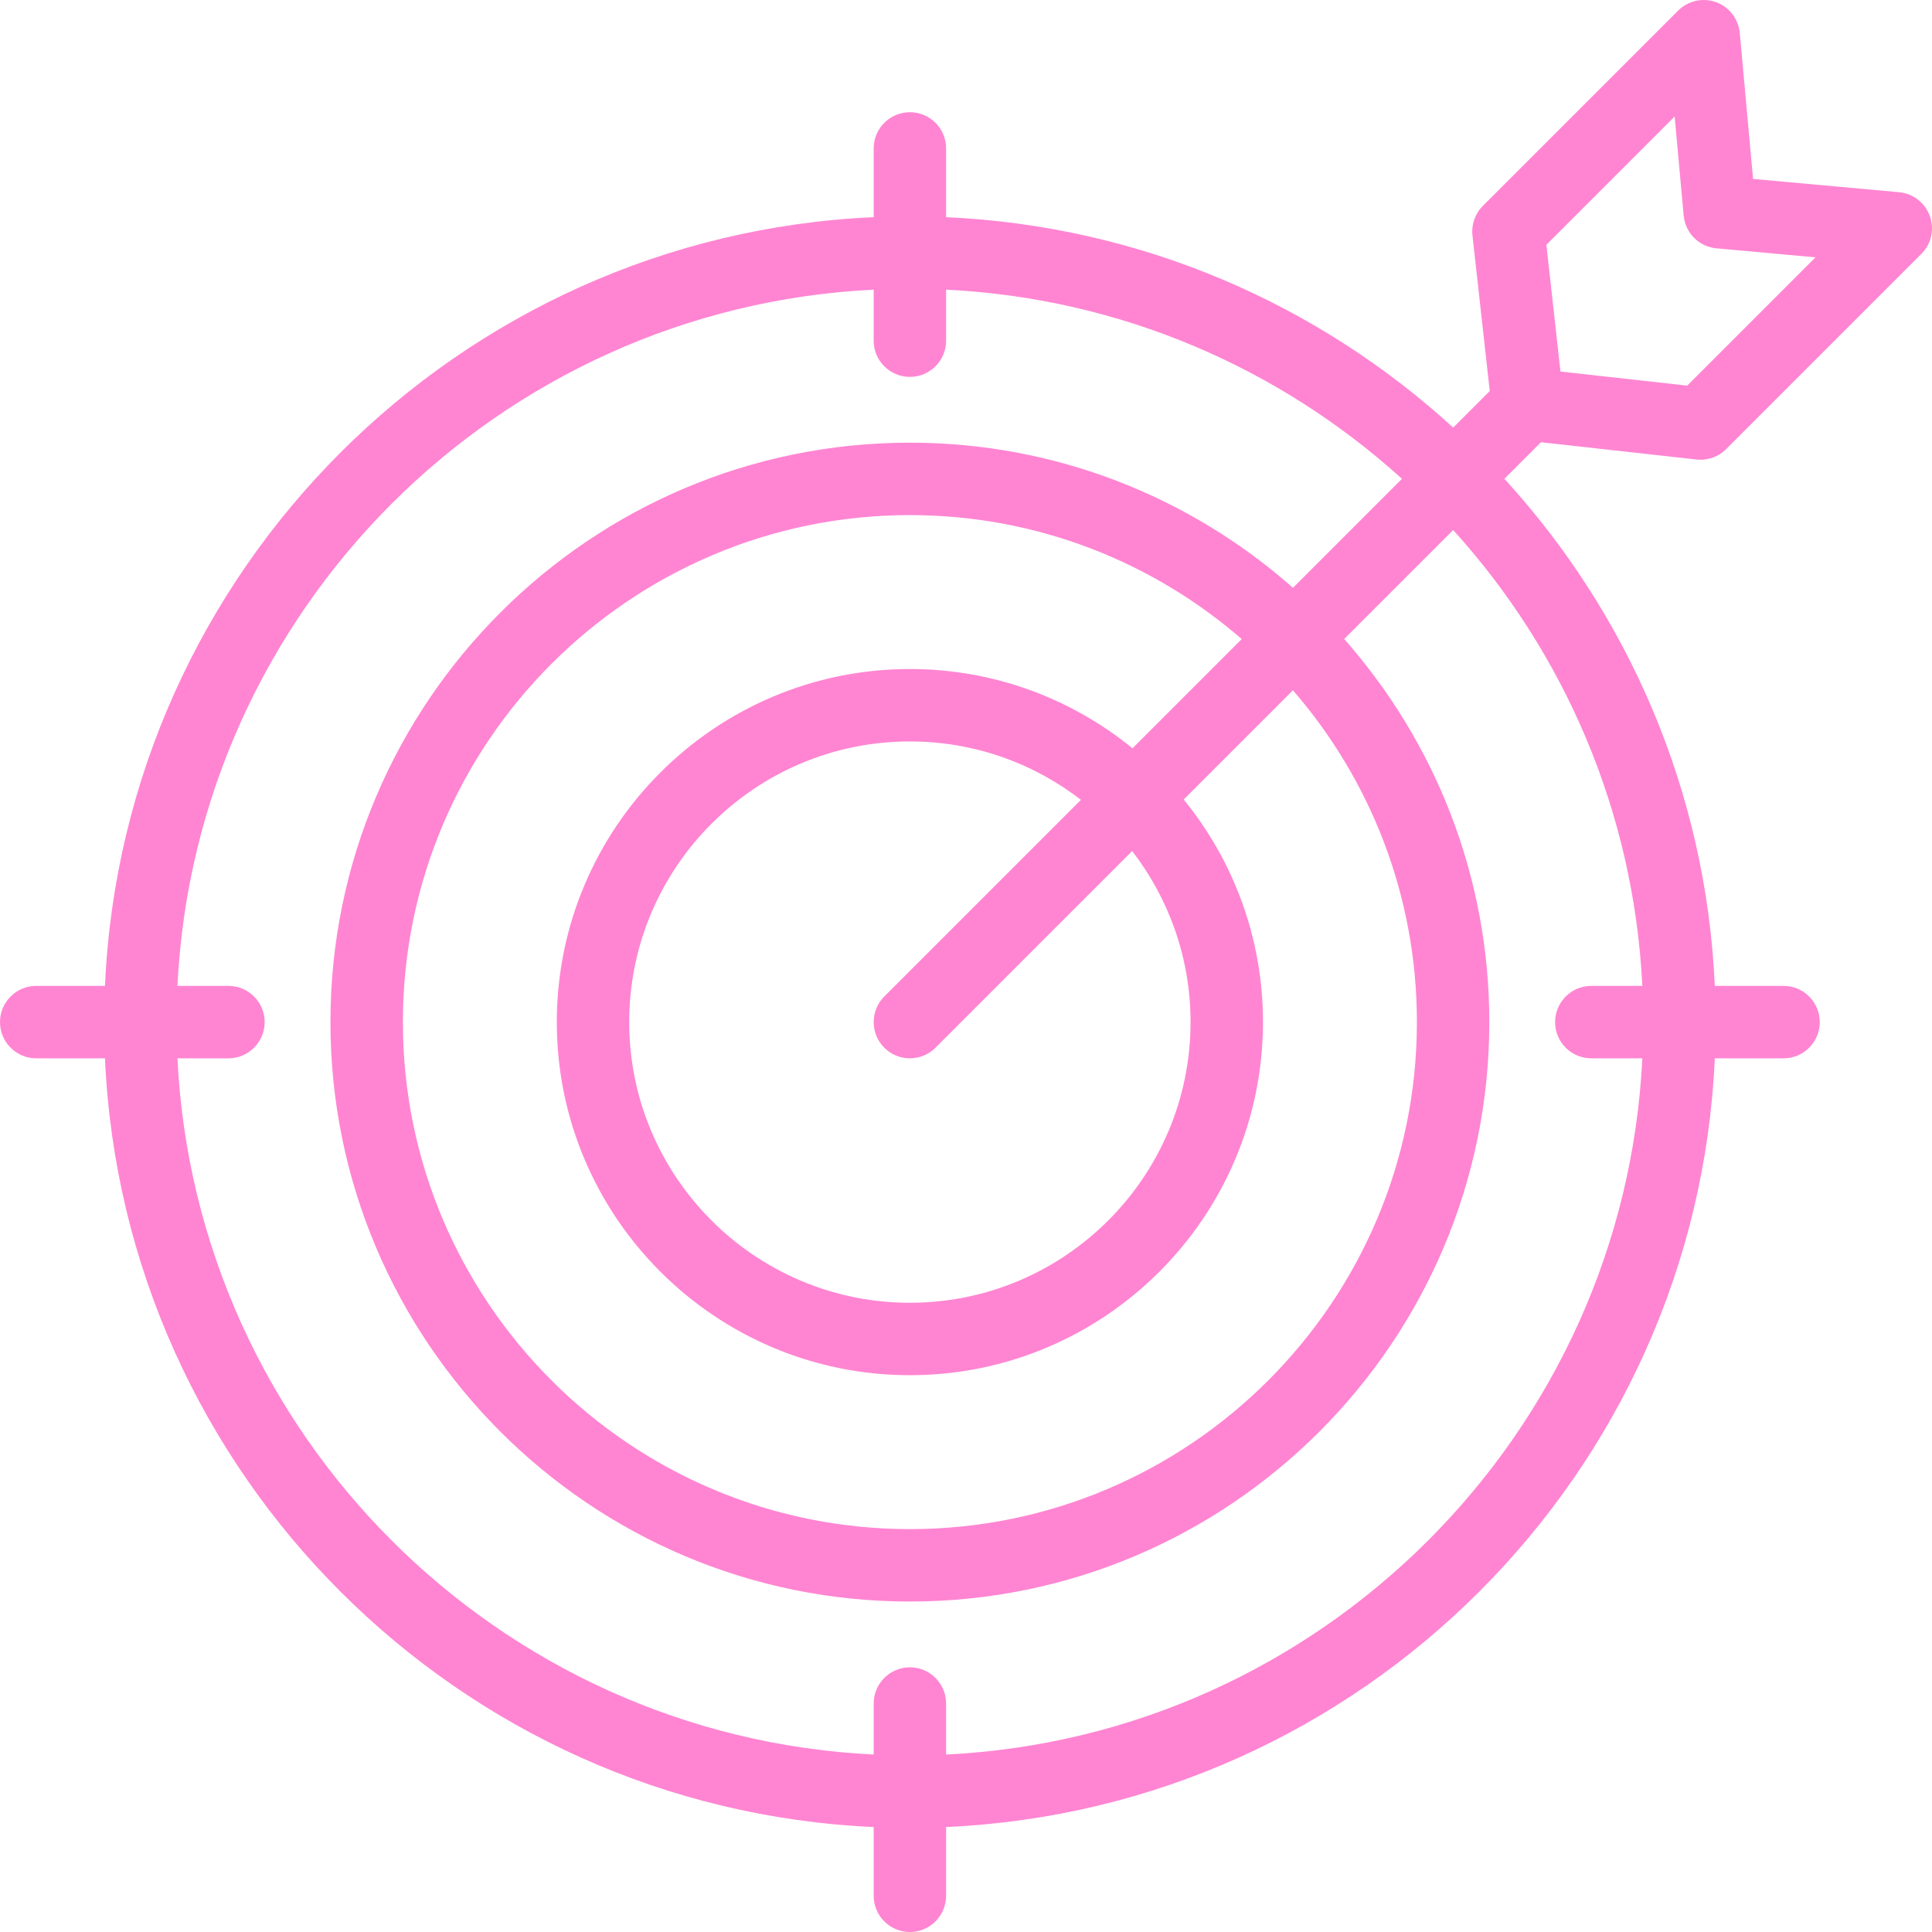 <?xml version="1.0" encoding="iso-8859-1"?>
<!-- Generator: Adobe Illustrator 19.0.0, SVG Export Plug-In . SVG Version: 6.00 Build 0)  -->
<svg version="1.1" id="Layer_1" xmlns="http://www.w3.org/2000/svg" xmlns:xlink="http://www.w3.org/1999/xlink" x="0px" y="0px"
	 viewBox="0 0 512 512" style="enable-background:new 0 0 512 512;" xml:space="preserve">
<g>
	<g>
		<path d="M449.596,121.778c0.355,0.04,0.709,0.059,1.062,0.059c2.529,0,4.975-1.002,6.785-2.811l51.746-51.745
			c2.632-2.633,3.505-6.551,2.237-10.053c-1.268-3.502-4.447-5.954-8.155-6.291L464.58,47.42l-3.519-38.691
			c-0.336-3.708-2.789-6.887-6.29-8.154c-3.502-1.268-7.42-0.396-10.054,2.237l-51.746,51.746c-2.061,2.061-3.075,4.949-2.752,7.847
			l4.58,41.223l-9.69,9.69c-35.788-32.737-82.728-53.464-134.382-55.76V39.335c0-5.3-4.297-9.597-9.597-9.597
			c-5.3,0-9.597,4.297-9.597,9.597v18.22c-110.125,4.896-198.819,93.59-203.716,203.716H9.597c-5.3,0-9.597,4.297-9.597,9.597
			c0,5.3,4.297,9.597,9.597,9.597h18.22c4.897,110.126,93.591,198.819,203.716,203.716v18.22c0,5.3,4.297,9.597,9.597,9.597
			c5.3,0,9.597-4.297,9.597-9.597v-18.22c110.125-4.896,198.819-93.59,203.716-203.716h18.22c5.3,0,9.597-4.297,9.597-9.597
			c0-5.3-4.297-9.597-9.597-9.597h-18.22c-2.296-51.654-23.023-98.594-55.759-134.384l9.69-9.69L449.596,121.778z M443.802,30.873
			l2.387,26.25c0.42,4.614,4.074,8.269,8.688,8.689l26.25,2.386l-33.996,33.995l-33.592-3.732l-3.732-33.592L443.802,30.873z
			 M435.236,261.271h-13.521c-5.3,0-9.597,4.297-9.597,9.597c0,5.3,4.297,9.597,9.597,9.597h13.521
			c-4.865,99.542-84.967,179.644-184.508,184.508v-13.52c0-5.3-4.297-9.597-9.597-9.597c-5.3,0-9.597,4.297-9.597,9.597v13.52
			C131.992,460.11,51.89,380.006,47.025,280.466h13.521c5.3,0,9.597-4.297,9.597-9.597c0-5.3-4.297-9.597-9.597-9.597H47.025
			c4.865-99.54,84.967-179.644,184.508-184.508v13.52c0,5.3,4.297,9.597,9.597,9.597c5.3,0,9.597-4.297,9.597-9.597v-13.52
			c46.366,2.266,88.513,20.855,120.805,50.13l-28.878,28.878c-27.083-23.919-62.635-38.459-101.525-38.459
			c-84.671,0-153.556,68.884-153.556,153.556s68.885,153.556,153.556,153.556s153.556-68.884,153.556-153.556
			c0-38.889-14.54-74.441-38.457-101.526l28.878-28.878C414.382,172.758,432.97,214.906,435.236,261.271z M234.344,277.655
			c1.875,1.874,4.33,2.811,6.786,2.811s4.913-0.937,6.786-2.811l52.12-52.12c9.688,12.56,15.472,28.281,15.472,45.334
			c0,41.013-33.366,74.379-74.379,74.379s-74.379-33.366-74.379-74.379s33.366-74.379,74.379-74.379
			c17.053,0,32.773,5.784,45.334,15.472l-52.12,52.12C230.597,267.831,230.597,273.907,234.344,277.655z M241.131,177.297
			c-51.597,0-93.573,41.977-93.573,93.573s41.976,93.573,93.573,93.573c51.597,0,93.573-41.977,93.573-93.573
			c0-22.348-7.885-42.884-21.006-58.994l28.942-28.942c20.457,23.583,32.853,54.338,32.853,87.935
			c0,74.087-60.274,134.361-134.361,134.361s-134.361-60.274-134.361-134.361s60.274-134.362,134.361-134.362
			c33.596,0,64.353,12.396,87.936,32.853l-28.942,28.943C284.015,185.182,263.48,177.297,241.131,177.297z" fill="#ff85d2"/>
	</g>
</g>
<g>
</g>
<g>
</g>
<g>
</g>
<g>
</g>
<g>
</g>
<g>
</g>
<g>
</g>
<g>
</g>
<g>
</g>
<g>
</g>
<g>
</g>
<g>
</g>
<g>
</g>
<g>
</g>
<g>
</g>
</svg>
